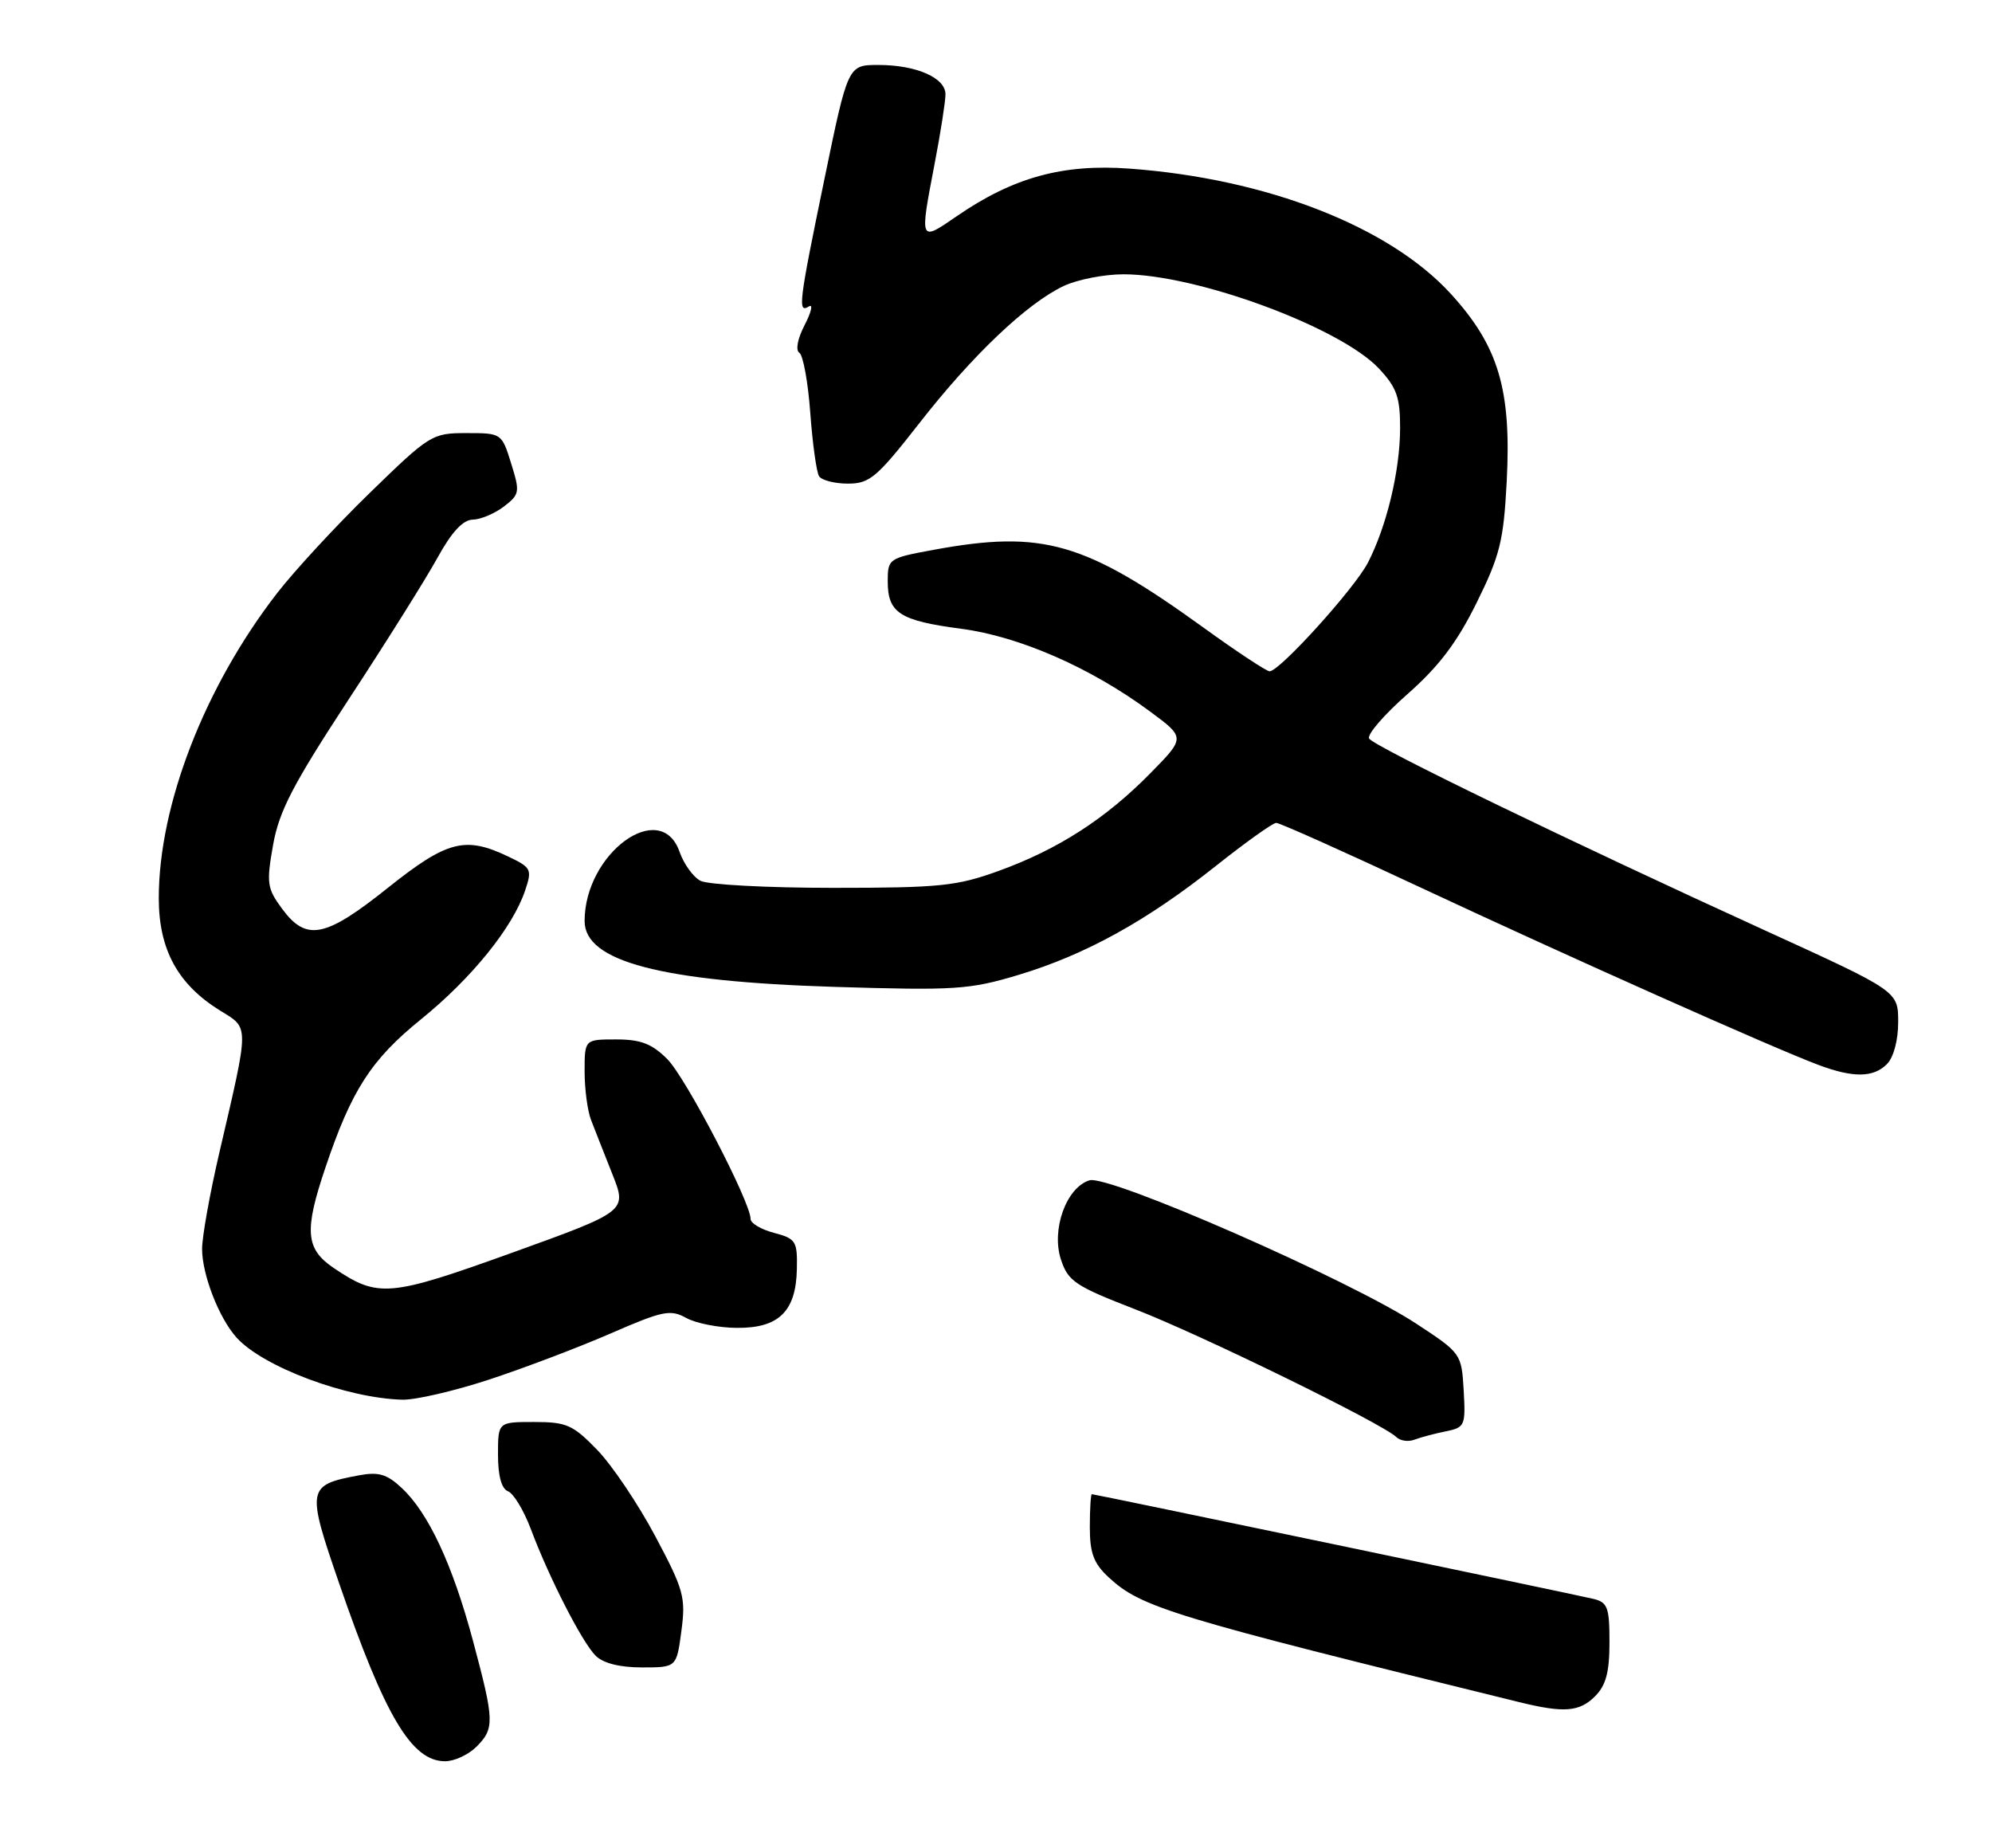 <?xml version="1.0" encoding="UTF-8" standalone="no"?>
<!DOCTYPE svg PUBLIC "-//W3C//DTD SVG 1.1//EN" "http://www.w3.org/Graphics/SVG/1.1/DTD/svg11.dtd" >
<svg xmlns="http://www.w3.org/2000/svg" xmlns:xlink="http://www.w3.org/1999/xlink" version="1.1" viewBox="0 0 276 256">
 <g >
 <path fill="currentColor"
d=" M 66.00 242.00 C 68.55 239.45 68.51 238.44 65.52 227.26 C 62.70 216.75 59.36 209.58 55.65 206.13 C 53.61 204.22 52.45 203.88 49.73 204.39 C 42.52 205.74 42.44 206.16 47.01 219.41 C 53.37 237.84 57.04 244.00 61.67 244.00 C 62.95 244.00 64.90 243.10 66.00 242.00 Z  M 221.00 235.00 C 222.51 233.49 223.00 231.67 223.00 227.52 C 223.00 222.66 222.74 221.98 220.75 221.50 C 218.01 220.85 151.68 207.00 151.28 207.00 C 151.13 207.00 151.00 209.05 151.00 211.55 C 151.00 215.17 151.53 216.59 153.61 218.52 C 158.13 222.70 162.22 223.95 210.50 235.81 C 216.69 237.33 218.83 237.17 221.00 235.00 Z  M 94.41 225.95 C 95.03 221.29 94.75 220.26 90.79 212.82 C 88.43 208.38 84.81 203.00 82.75 200.87 C 79.38 197.39 78.50 197.00 74.00 197.00 C 69.00 197.00 69.00 197.00 69.00 201.53 C 69.00 204.48 69.49 206.25 70.39 206.60 C 71.15 206.89 72.57 209.24 73.54 211.81 C 76.06 218.54 80.64 227.50 82.53 229.38 C 83.57 230.42 85.86 231.00 88.94 231.00 C 93.74 231.00 93.74 231.00 94.41 225.95 Z  M 200.30 198.30 C 202.97 197.76 203.08 197.51 202.80 192.62 C 202.50 187.54 202.45 187.46 196.25 183.39 C 187.08 177.36 153.59 162.68 150.94 163.52 C 147.72 164.54 145.64 170.37 147.00 174.50 C 147.99 177.51 148.98 178.17 157.32 181.40 C 166.43 184.93 191.59 197.24 193.47 199.09 C 194.01 199.61 195.13 199.78 195.97 199.45 C 196.81 199.13 198.76 198.61 200.30 198.30 Z  M 67.75 191.13 C 72.56 189.55 80.13 186.68 84.57 184.75 C 91.82 181.59 92.88 181.37 95.07 182.58 C 96.40 183.32 99.57 183.95 102.10 183.96 C 107.91 184.01 110.29 181.67 110.41 175.82 C 110.49 171.95 110.28 171.60 107.25 170.80 C 105.46 170.33 104.00 169.47 104.00 168.88 C 104.00 166.54 95.01 149.28 92.46 146.73 C 90.32 144.59 88.78 144.00 85.36 144.00 C 81.00 144.00 81.00 144.00 81.00 148.43 C 81.00 150.87 81.40 153.91 81.90 155.18 C 82.39 156.46 83.72 159.82 84.84 162.65 C 86.89 167.80 86.89 167.80 71.01 173.53 C 53.90 179.69 52.40 179.82 46.26 175.68 C 42.34 173.04 42.12 170.54 45.07 161.81 C 48.70 151.02 51.41 146.81 58.37 141.18 C 65.36 135.51 71.03 128.50 72.75 123.39 C 73.75 120.43 73.63 120.19 70.37 118.64 C 64.43 115.81 61.93 116.47 53.74 123.00 C 45.06 129.93 42.45 130.45 39.10 125.92 C 37.00 123.08 36.90 122.36 37.83 117.09 C 38.66 112.39 40.55 108.74 48.29 96.92 C 53.49 88.99 59.04 80.14 60.62 77.26 C 62.58 73.70 64.14 72.02 65.50 71.99 C 66.60 71.97 68.54 71.15 69.82 70.17 C 72.01 68.49 72.06 68.17 70.82 64.20 C 69.52 60.02 69.49 60.00 64.63 60.00 C 59.88 60.00 59.55 60.20 51.27 68.25 C 46.60 72.79 40.81 79.05 38.39 82.18 C 28.35 95.15 22.00 111.52 22.00 124.43 C 22.00 131.55 24.63 136.37 30.49 140.00 C 34.57 142.52 34.58 141.69 30.38 159.74 C 29.07 165.37 28.00 171.35 28.00 173.02 C 28.00 176.59 30.35 182.63 32.79 185.32 C 36.45 189.37 48.06 193.71 55.75 193.91 C 57.54 193.96 62.94 192.71 67.75 191.13 Z  M 261.43 147.43 C 262.37 146.49 263.00 144.14 263.00 141.59 C 263.00 137.32 263.00 137.32 244.75 128.99 C 217.58 116.60 190.38 103.42 189.70 102.32 C 189.37 101.79 191.76 99.02 195.01 96.16 C 199.36 92.33 201.88 89.00 204.59 83.51 C 207.83 76.96 208.33 74.93 208.76 66.72 C 209.43 53.98 207.63 47.95 201.01 40.70 C 192.48 31.37 175.50 24.75 156.50 23.36 C 147.26 22.68 140.39 24.57 132.58 29.94 C 127.38 33.52 127.41 33.59 129.50 22.66 C 130.33 18.35 131.00 14.04 131.00 13.07 C 131.00 10.77 126.95 9.00 121.70 9.00 C 117.49 9.00 117.49 9.00 114.24 24.75 C 110.66 42.08 110.50 43.43 112.08 42.45 C 112.68 42.08 112.41 43.24 111.49 45.02 C 110.50 46.93 110.20 48.52 110.76 48.88 C 111.28 49.22 111.96 52.97 112.27 57.22 C 112.58 61.46 113.13 65.40 113.48 65.97 C 113.83 66.53 115.63 67.00 117.48 67.00 C 120.50 67.00 121.49 66.16 127.36 58.65 C 134.71 49.23 142.26 42.05 147.36 39.63 C 149.25 38.73 152.99 38.00 155.67 38.00 C 165.81 38.00 185.73 45.36 191.07 51.07 C 193.53 53.71 194.00 55.04 193.99 59.36 C 193.97 65.24 192.13 72.92 189.52 77.97 C 187.66 81.55 177.30 93.00 175.91 93.00 C 175.48 93.00 171.39 90.30 166.81 86.99 C 150.31 75.07 144.48 73.39 129.37 76.17 C 123.11 77.32 123.00 77.40 123.00 80.55 C 123.00 84.92 124.67 85.99 133.19 87.11 C 141.25 88.17 151.18 92.52 159.37 98.59 C 164.24 102.19 164.24 102.19 159.37 107.14 C 153.20 113.42 146.61 117.67 138.38 120.65 C 132.57 122.76 130.23 123.00 115.39 123.00 C 106.30 123.00 98.05 122.56 97.04 122.02 C 96.03 121.48 94.74 119.68 94.16 118.02 C 91.54 110.52 81.00 118.20 81.00 127.60 C 81.00 133.20 91.54 135.97 115.62 136.72 C 132.37 137.23 134.29 137.11 141.12 135.06 C 150.39 132.27 158.87 127.59 168.47 119.96 C 172.60 116.68 176.36 114.00 176.83 114.00 C 177.31 114.00 186.43 118.08 197.10 123.08 C 217.24 132.50 245.92 145.29 252.00 147.55 C 256.77 149.33 259.56 149.30 261.43 147.43 Z "/>
</g>
</svg>